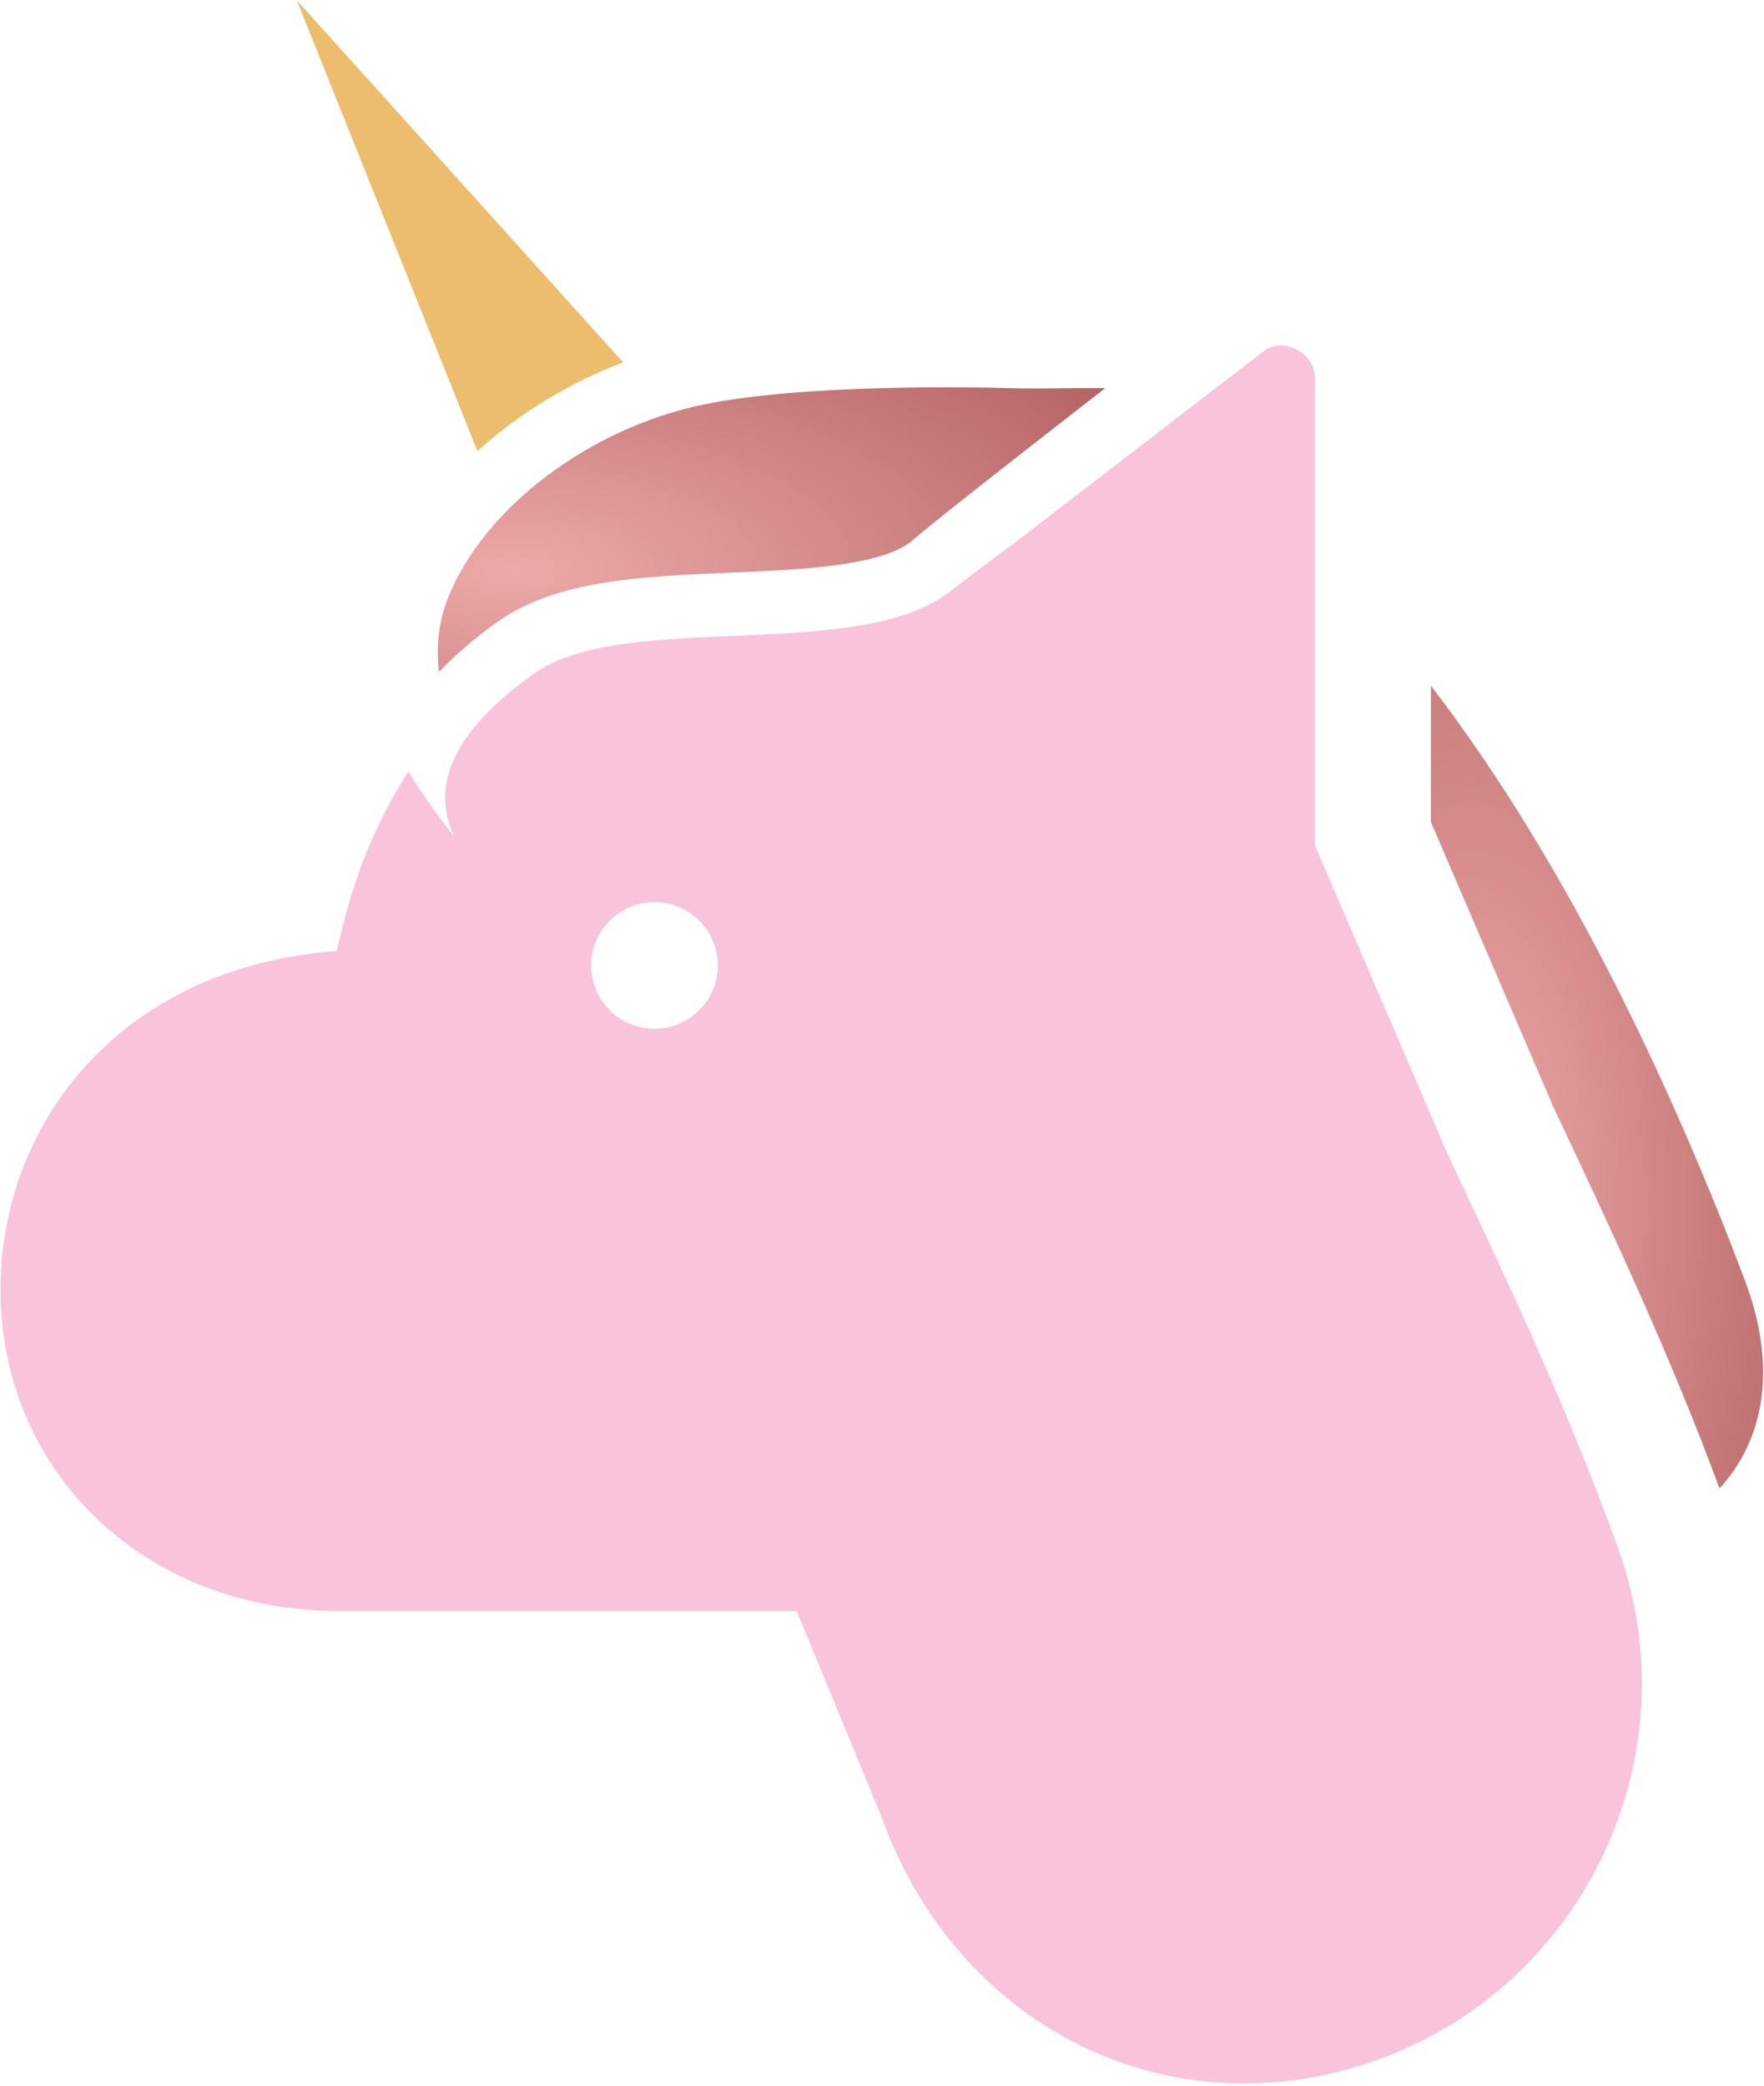 <?xml version="1.0" encoding="UTF-8" standalone="no"?>
<svg width="636px" height="752px" viewBox="0 0 636 752" version="1.1" xmlns="http://www.w3.org/2000/svg" xmlns:xlink="http://www.w3.org/1999/xlink">
    <!-- Generator: Sketch 3.7 (28169) - http://www.bohemiancoding.com/sketch -->
    <title>unicorne</title>
    <desc>Created with Sketch.</desc>
    <defs>
        <radialGradient cx="11.932%" cy="64.739%" fx="11.932%" fy="64.739%" r="222.679%" id="radialGradient-1">
            <stop stop-color="#EDA9A9" offset="0%"></stop>
            <stop stop-color="#7B1A1A" offset="100%"></stop>
        </radialGradient>
    </defs>
    <g id="Page-1" stroke="none" stroke-width="1" fill="none" fill-rule="evenodd">
        <g id="unicorne">
            <g id="Page-1">
                <g id="Artboard-1">
                    <g id="noun_51817_cc">
                        <path d="M107.031,0.147 L172.134,162.616 C187.291,148.824 205.603,137.886 224.667,130.635 L107.031,0.147 Z" id="Shape" fill="#EBBD6C"></path>
                        <path d="M161.5,215.574 C158.253,223.718 157.168,232.662 158.278,242.249 C163.812,236.409 170.647,230.443 179.019,224.418 C200.244,209.141 230.959,207.822 263.486,206.437 C288.676,205.361 317.22,204.134 328.614,195.173 C328.614,195.173 328.647,194.189 398.499,139.913 C386.673,139.804 374.879,140.255 363.402,139.913 C351.984,139.571 289.794,138.327 253.595,145.846 C212.338,154.415 174.462,183.092 161.5,215.574 L161.5,215.574 L161.5,215.574 Z" id="Shape" fill="url(#radialGradient-1)"></path>
                        <path d="M628.996,461.239 C604.215,395.807 566.79,313.53 515.893,247.173 L515.884,296.284 L560.079,399.12 C580.879,443.233 602.337,488.774 619.949,536.583 C635.707,519.437 641.266,493.646 628.996,461.239 L628.996,461.239 L628.996,461.239 Z" id="Shape" fill="url(#radialGradient-1)"></path>
                        <path d="M522.02,416.259 L474.152,304.87 L474.152,136.827 C474.177,130.495 469.928,127.332 468.109,126.264 C466.356,125.229 461.807,123.235 456.557,125.871 L364.862,196.417 C357.375,201.815 350.006,207.381 342.736,213.097 C309.408,239.338 224.725,219.639 192.357,242.942 C174.053,256.117 152.219,276.709 163.696,301.432 C158.079,294.44 152.177,286.405 147.278,278.037 C129.7,305.645 124.734,329.059 121.429,342.825 C41.604,348.858 0.179,406.68 0.179,464.802 C0.179,530.901 52.495,580.755 121.88,580.755 L287.225,580.755 L317.831,654.972 C338.781,713.57 390.037,751.083 448.621,751.092 C464.655,751.092 480.723,748.255 496.389,742.656 C571.163,715.957 610.276,633.403 583.567,558.652 C566.031,509.567 543.654,462.132 522.02,416.259 Z M235.976,370.868 C223.365,370.868 213.141,360.647 213.141,348.039 C213.141,335.432 223.365,325.211 235.976,325.211 C248.588,325.211 258.813,335.432 258.813,348.039 C258.812,360.647 248.588,370.868 235.976,370.868 L235.976,370.868 L235.976,370.868 Z" id="Shape" fill="#F9C3DB"></path>
                    </g>
                </g>
            </g>
        </g>
    </g>
</svg>
